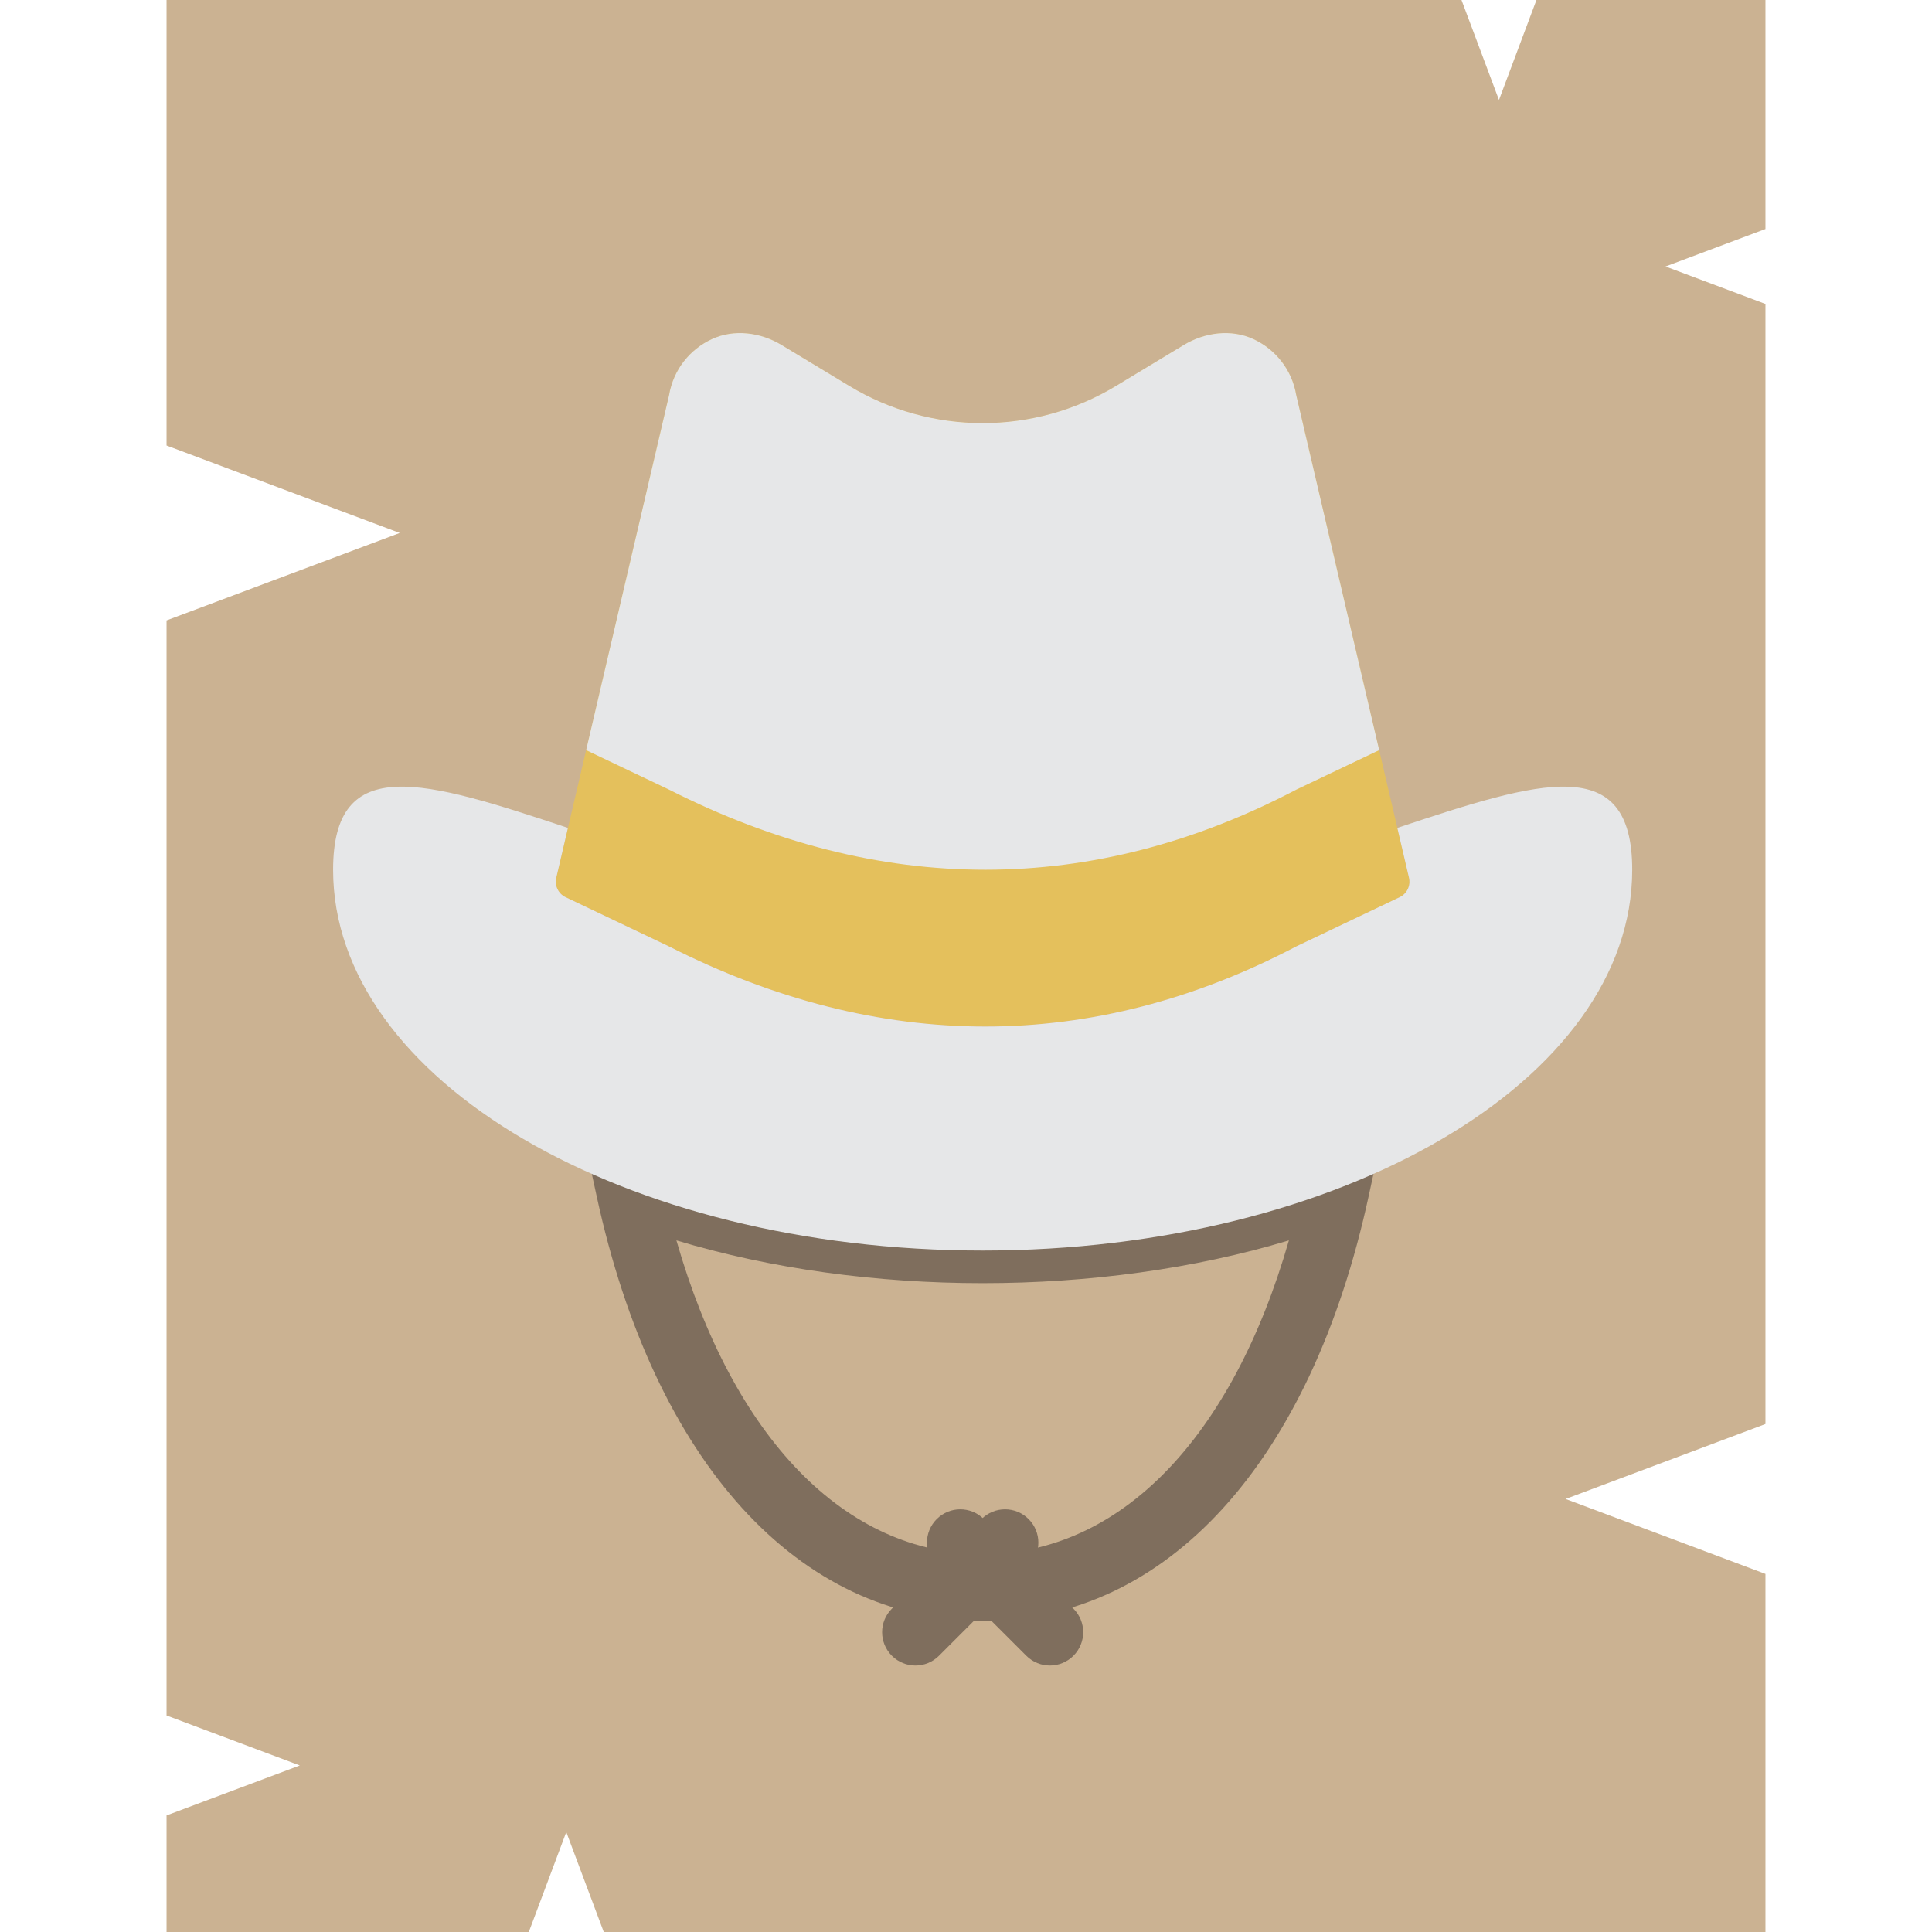 <?xml version="1.0" encoding="iso-8859-1"?>
<!-- Generator: Adobe Illustrator 19.0.0, SVG Export Plug-In . SVG Version: 6.00 Build 0)  -->
<svg version="1.1" id="Capa_1" xmlns="http://www.w3.org/2000/svg" xmlns:xlink="http://www.w3.org/1999/xlink" x="0px" y="0px"
	 viewBox="0 0 58 58" style="enable-background:new 0 0 58 58;" xml:space="preserve">
<g>
	<polygon style="fill:#CBB292;" points="47,45 53,42.75 53,9.125 50,8 53,6.875 53,0 46.125,0 45,3 43.875,0 5,0 5,13.375 12,16 
		5,18.625 5,51.5 9,53 5,54.5 5,58 15.875,58 17,55 18.125,58 53,58 53,47.25 	"/>
	<g>
		<g>
			<path style="fill:#CBB292;" d="M29.5,37.542c-3.914,0-7.556-0.679-10.61-1.842c1.688,7.794,5.801,11.956,10.61,11.956
				s8.923-4.162,10.61-11.956C37.056,36.863,33.414,37.542,29.5,37.542z"/>
			<path style="fill:#7F6E5D;" d="M29.5,48.655c-5.528,0-9.86-4.764-11.588-12.745l-0.391-1.803l1.725,0.657
				c3.05,1.163,6.596,1.777,10.254,1.777s7.204-0.614,10.254-1.777l1.725-0.657l-0.391,1.803
				C39.36,43.891,35.028,48.655,29.5,48.655z M20.306,37.237c1.705,5.934,5.067,9.418,9.194,9.418s7.489-3.484,9.194-9.418
				C33.017,38.95,25.983,38.95,20.306,37.237z"/>
		</g>
	</g>
	<g>
		<line style="fill:#FFFFFF;" x1="30.172" y1="46.31" x2="27.483" y2="49"/>
		<path style="fill:#7F6E5D;" d="M27.482,50c-0.256,0-0.512-0.098-0.707-0.293c-0.391-0.391-0.391-1.024,0-1.414l2.69-2.689
			c0.391-0.391,1.023-0.391,1.414,0s0.391,1.024,0,1.414l-2.69,2.689C27.994,49.902,27.738,50,27.482,50z"/>
	</g>
	<g>
		<line style="fill:#FFFFFF;" x1="28.828" y1="46.31" x2="31.517" y2="49"/>
		<path style="fill:#7F6E5D;" d="M31.518,50c-0.256,0-0.512-0.098-0.707-0.293l-2.69-2.689c-0.391-0.39-0.391-1.023,0-1.414
			s1.023-0.391,1.414,0l2.69,2.689c0.391,0.39,0.391,1.023,0,1.414C32.029,49.902,31.773,50,31.518,50z"/>
	</g>
	<path style="fill:#E4C05C;" d="M42.3,26.353c0.055,0.236-0.061,0.478-0.28,0.582l-3.106,1.479c-6.105,3.204-12.499,3.208-18.828,0
		l-3.106-1.479c-0.218-0.104-0.335-0.346-0.28-0.582l3.386-14.487c0.129-0.775,0.632-1.382,1.285-1.684
		c0.67-0.31,1.462-0.204,2.094,0.178l2.03,1.227c2.463,1.489,5.548,1.489,8.01,0l2.03-1.227c0.632-0.382,1.423-0.488,2.094-0.178
		c0.653,0.302,1.156,0.91,1.285,1.684L42.3,26.353z"/>
	<path style="fill:#E6E7E8;" d="M37.629,10.181c-0.67-0.31-1.462-0.204-2.094,0.178l-2.03,1.227c-2.463,1.489-5.548,1.489-8.01,0
		l-2.03-1.227c-0.632-0.382-1.423-0.488-2.094-0.178c-0.653,0.302-1.156,0.91-1.285,1.684l-2.49,10.655l2.49,1.186
		c6.329,3.208,12.722,3.204,18.828,0l2.49-1.186l-2.49-10.655C38.785,11.091,38.281,10.483,37.629,10.181z"/>
	<path style="fill:#E6E7E8;" d="M41.949,24.854l0.35,1.498c0.055,0.236-0.061,0.478-0.28,0.582l-3.106,1.479
		c-6.105,3.204-12.499,3.208-18.828,0l-3.106-1.479c-0.218-0.104-0.335-0.346-0.28-0.582l0.35-1.498
		C12.744,23.423,10,22.572,10,26.111c0,6.313,8.73,11.431,19.5,11.431S49,32.424,49,26.111C49,22.572,46.257,23.423,41.949,24.854z"
		/>
</g>
<g>
</g>
<g>
</g>
<g>
</g>
<g>
</g>
<g>
</g>
<g>
</g>
<g>
</g>
<g>
</g>
<g>
</g>
<g>
</g>
<g>
</g>
<g>
</g>
<g>
</g>
<g>
</g>
<g>
</g>
</svg>
